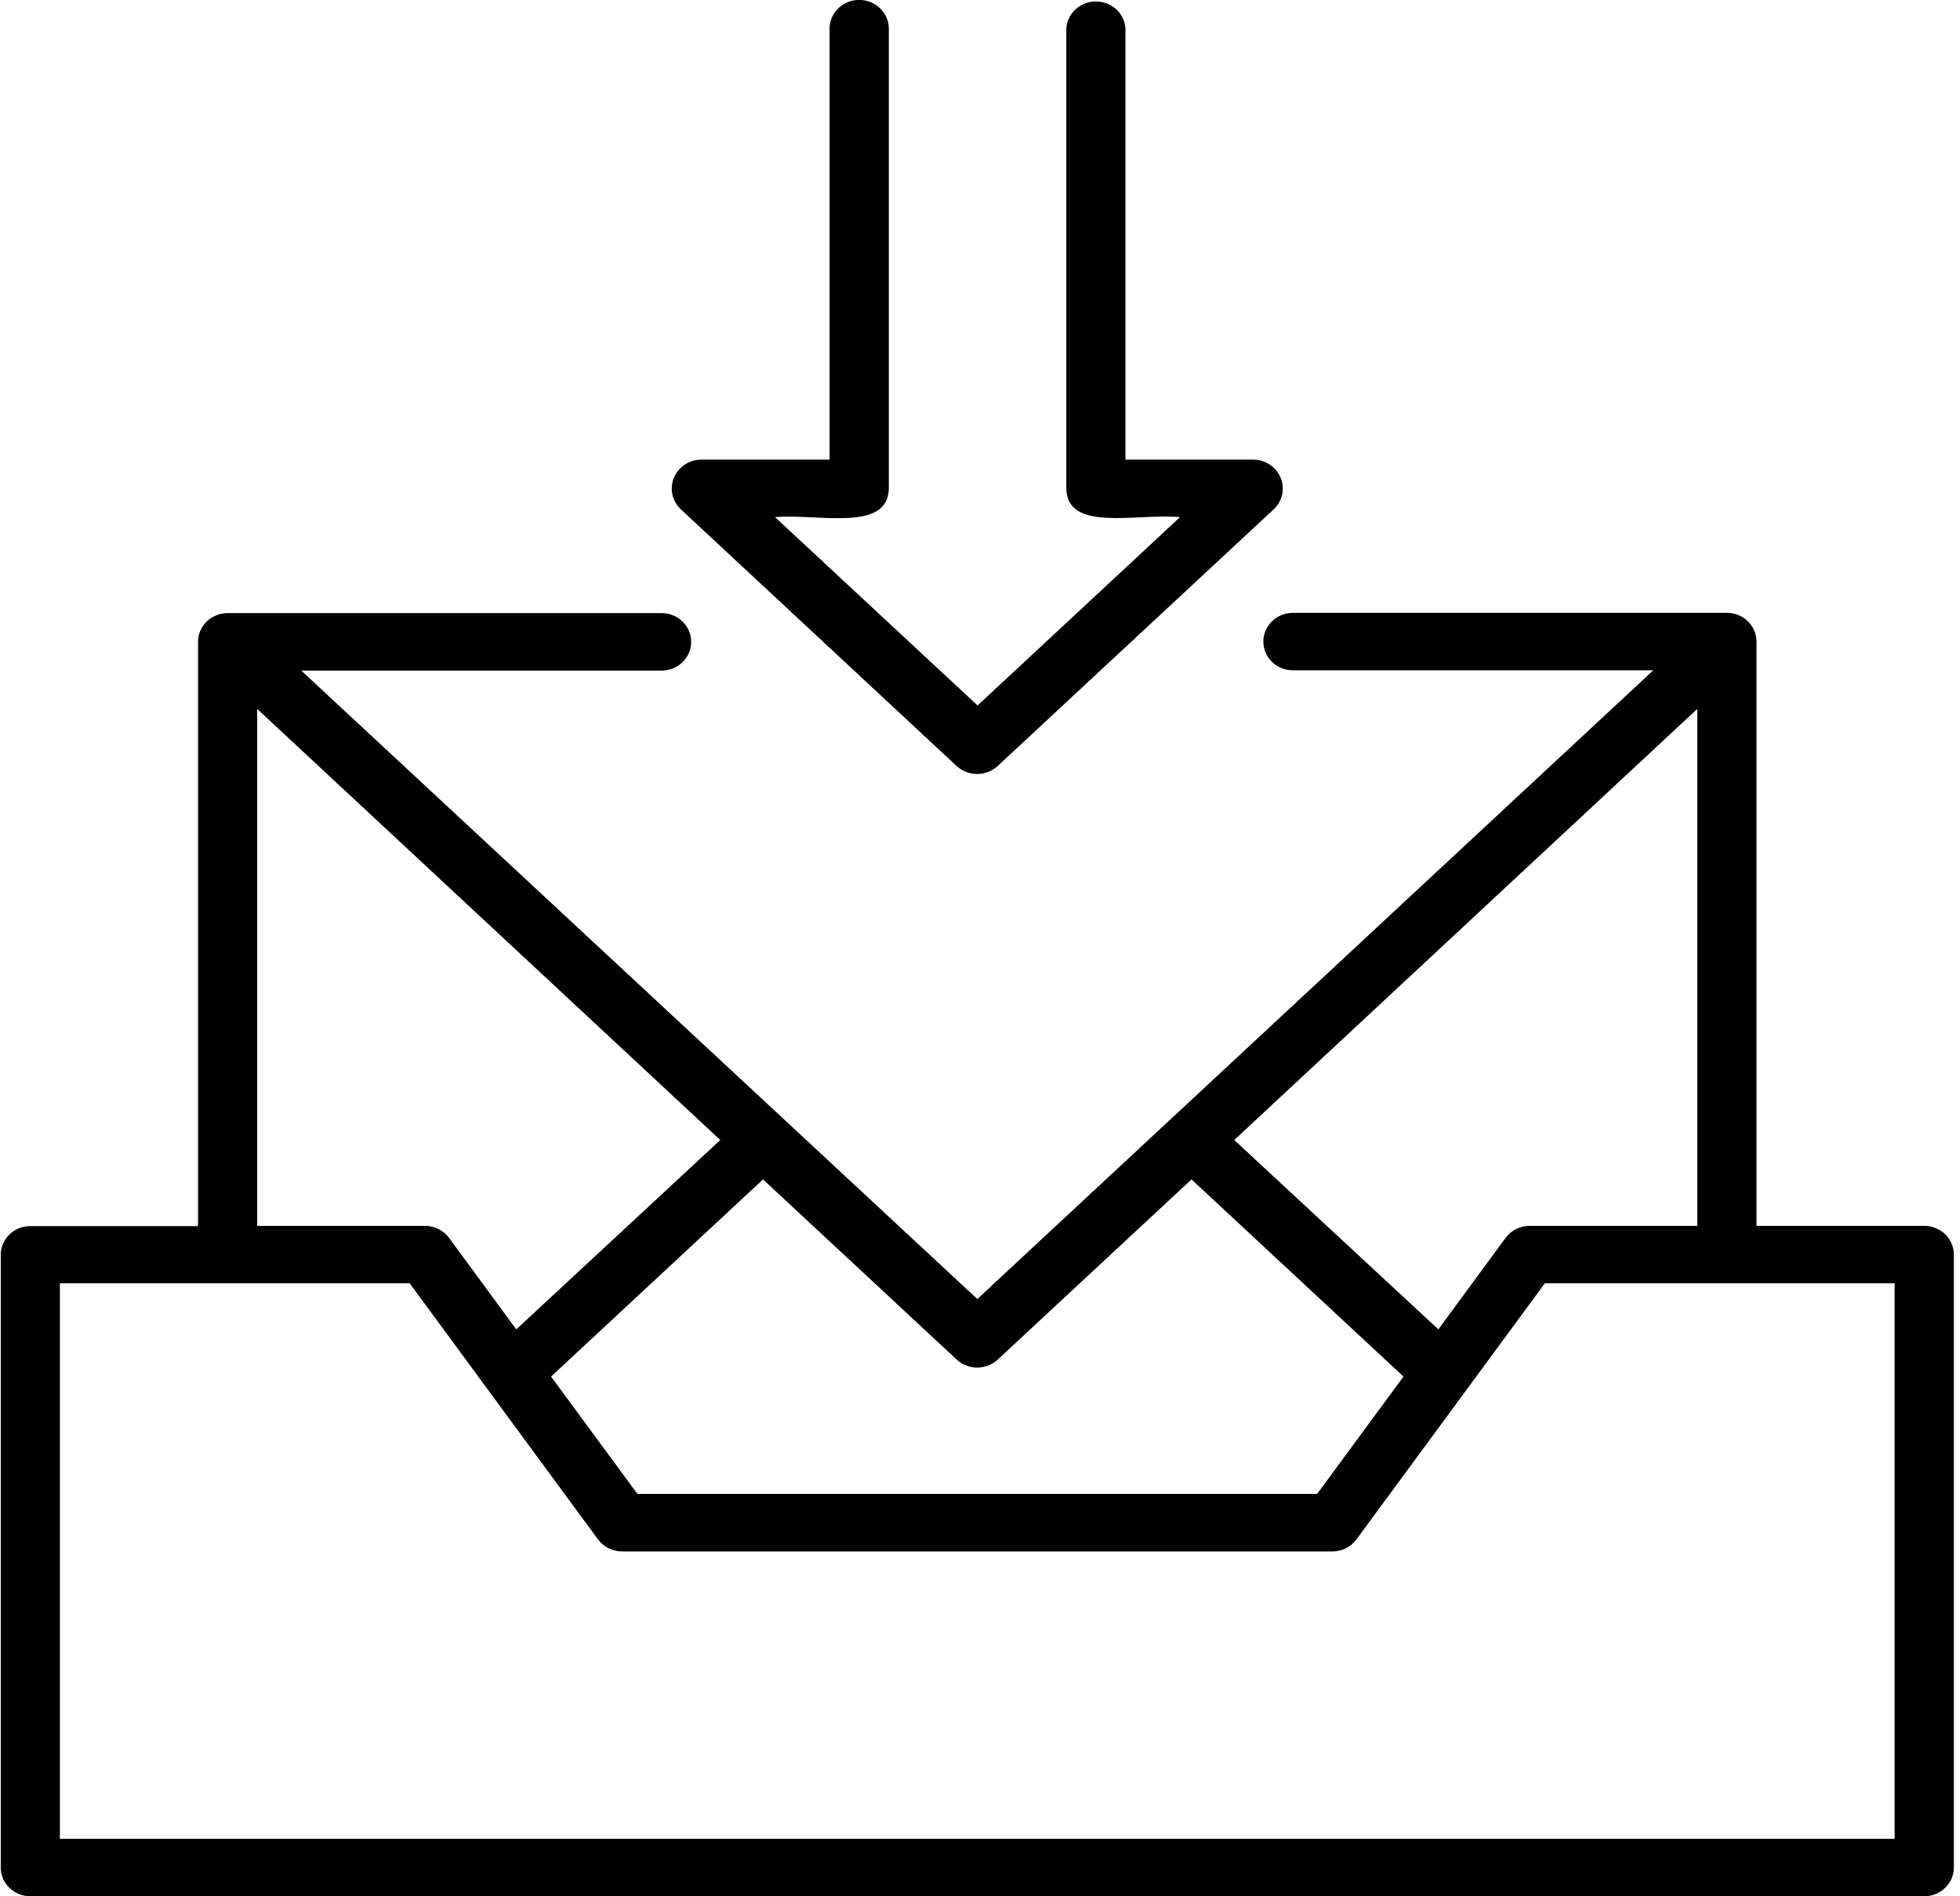 <svg width="155" height="150" viewBox="0 0 155 150" fill="none" xmlns="http://www.w3.org/2000/svg">
<g clip-path="url(#clip0_1_477)">
<path d="M152.166 96.968H138.907V50.751C138.907 50.149 138.661 49.572 138.223 49.145C137.786 48.719 137.192 48.479 136.572 48.477H102.249C101.628 48.477 101.032 48.717 100.593 49.143C100.154 49.57 99.907 50.148 99.907 50.751C99.907 51.355 100.154 51.933 100.593 52.36C101.032 52.786 101.628 53.026 102.249 53.026H130.741L77.287 102.756L23.826 53.046H52.318C52.94 53.046 53.535 52.806 53.974 52.38C54.413 51.953 54.66 51.374 54.66 50.771C54.66 50.168 54.413 49.59 53.974 49.163C53.535 48.737 52.94 48.497 52.318 48.497H17.996C17.376 48.499 16.782 48.739 16.344 49.165C15.906 49.592 15.661 50.169 15.661 50.771V96.987H2.394C1.778 96.987 1.186 97.224 0.748 97.647C0.311 98.069 0.063 98.643 0.059 99.242V147.719C0.058 148.018 0.118 148.314 0.235 148.59C0.352 148.866 0.524 149.117 0.74 149.329C0.957 149.541 1.215 149.709 1.499 149.824C1.783 149.939 2.087 149.999 2.394 150H152.166C152.789 150 153.386 149.76 153.827 149.332C154.267 148.904 154.515 148.324 154.515 147.719V99.242C154.515 98.943 154.454 98.646 154.336 98.37C154.218 98.094 154.045 97.843 153.827 97.631C153.608 97.42 153.349 97.253 153.064 97.139C152.78 97.025 152.474 96.967 152.166 96.968ZM134.223 56.076V96.968H120.971C120.598 96.968 120.232 97.054 119.9 97.219C119.569 97.383 119.283 97.622 119.066 97.916L113.747 105.156L97.606 90.178L134.223 56.076ZM75.662 107.55C76.099 107.953 76.678 108.178 77.28 108.178C77.883 108.178 78.462 107.953 78.898 107.55L94.227 93.294L110.988 108.889L104.161 118.172H50.407L43.579 108.889L60.341 93.294L75.662 107.55ZM20.338 56.076L56.961 90.178L40.827 105.156L35.509 97.916C35.291 97.622 35.005 97.383 34.674 97.219C34.343 97.054 33.976 96.968 33.604 96.968H20.338V56.076ZM149.831 145.451H4.736V101.509H32.395L47.293 121.773C47.511 122.066 47.797 122.305 48.128 122.47C48.459 122.635 48.826 122.721 49.198 122.721H105.369C105.741 122.722 106.107 122.636 106.437 122.471C106.767 122.306 107.052 122.067 107.267 121.773L122.172 101.509H149.831V145.451ZM53.827 40.275C53.496 39.959 53.269 39.555 53.173 39.114C53.078 38.672 53.119 38.214 53.291 37.795C53.463 37.376 53.759 37.016 54.141 36.76C54.523 36.504 54.974 36.364 55.439 36.356H65.605V2.268C65.605 1.664 65.852 1.086 66.291 0.659C66.73 0.233 67.326 -0.007 67.947 -0.007C68.568 -0.007 69.164 0.233 69.603 0.659C70.042 1.086 70.289 1.664 70.289 2.268V38.63C70.248 42.125 64.738 40.62 61.29 40.905L77.308 55.804L93.319 40.905C89.864 40.593 84.367 42.125 84.326 38.63V2.268C84.359 1.687 84.619 1.14 85.054 0.739C85.489 0.339 86.066 0.116 86.665 0.116C87.264 0.116 87.841 0.339 88.276 0.739C88.711 1.14 88.971 1.687 89.003 2.268V36.356H99.129C99.593 36.364 100.044 36.504 100.427 36.76C100.809 37.016 101.104 37.376 101.277 37.795C101.449 38.214 101.49 38.672 101.394 39.114C101.299 39.555 101.071 39.959 100.74 40.275L78.892 60.598C78.454 60.999 77.875 61.223 77.273 61.223C76.672 61.223 76.093 60.999 75.655 60.598L53.827 40.275Z" fill="black"/>
</g>
<defs>
<clipPath id="clip0_1_477">
<rect width="154.455" height="150" fill="white" transform="translate(0.059)"/>
</clipPath>
</defs>
</svg>

